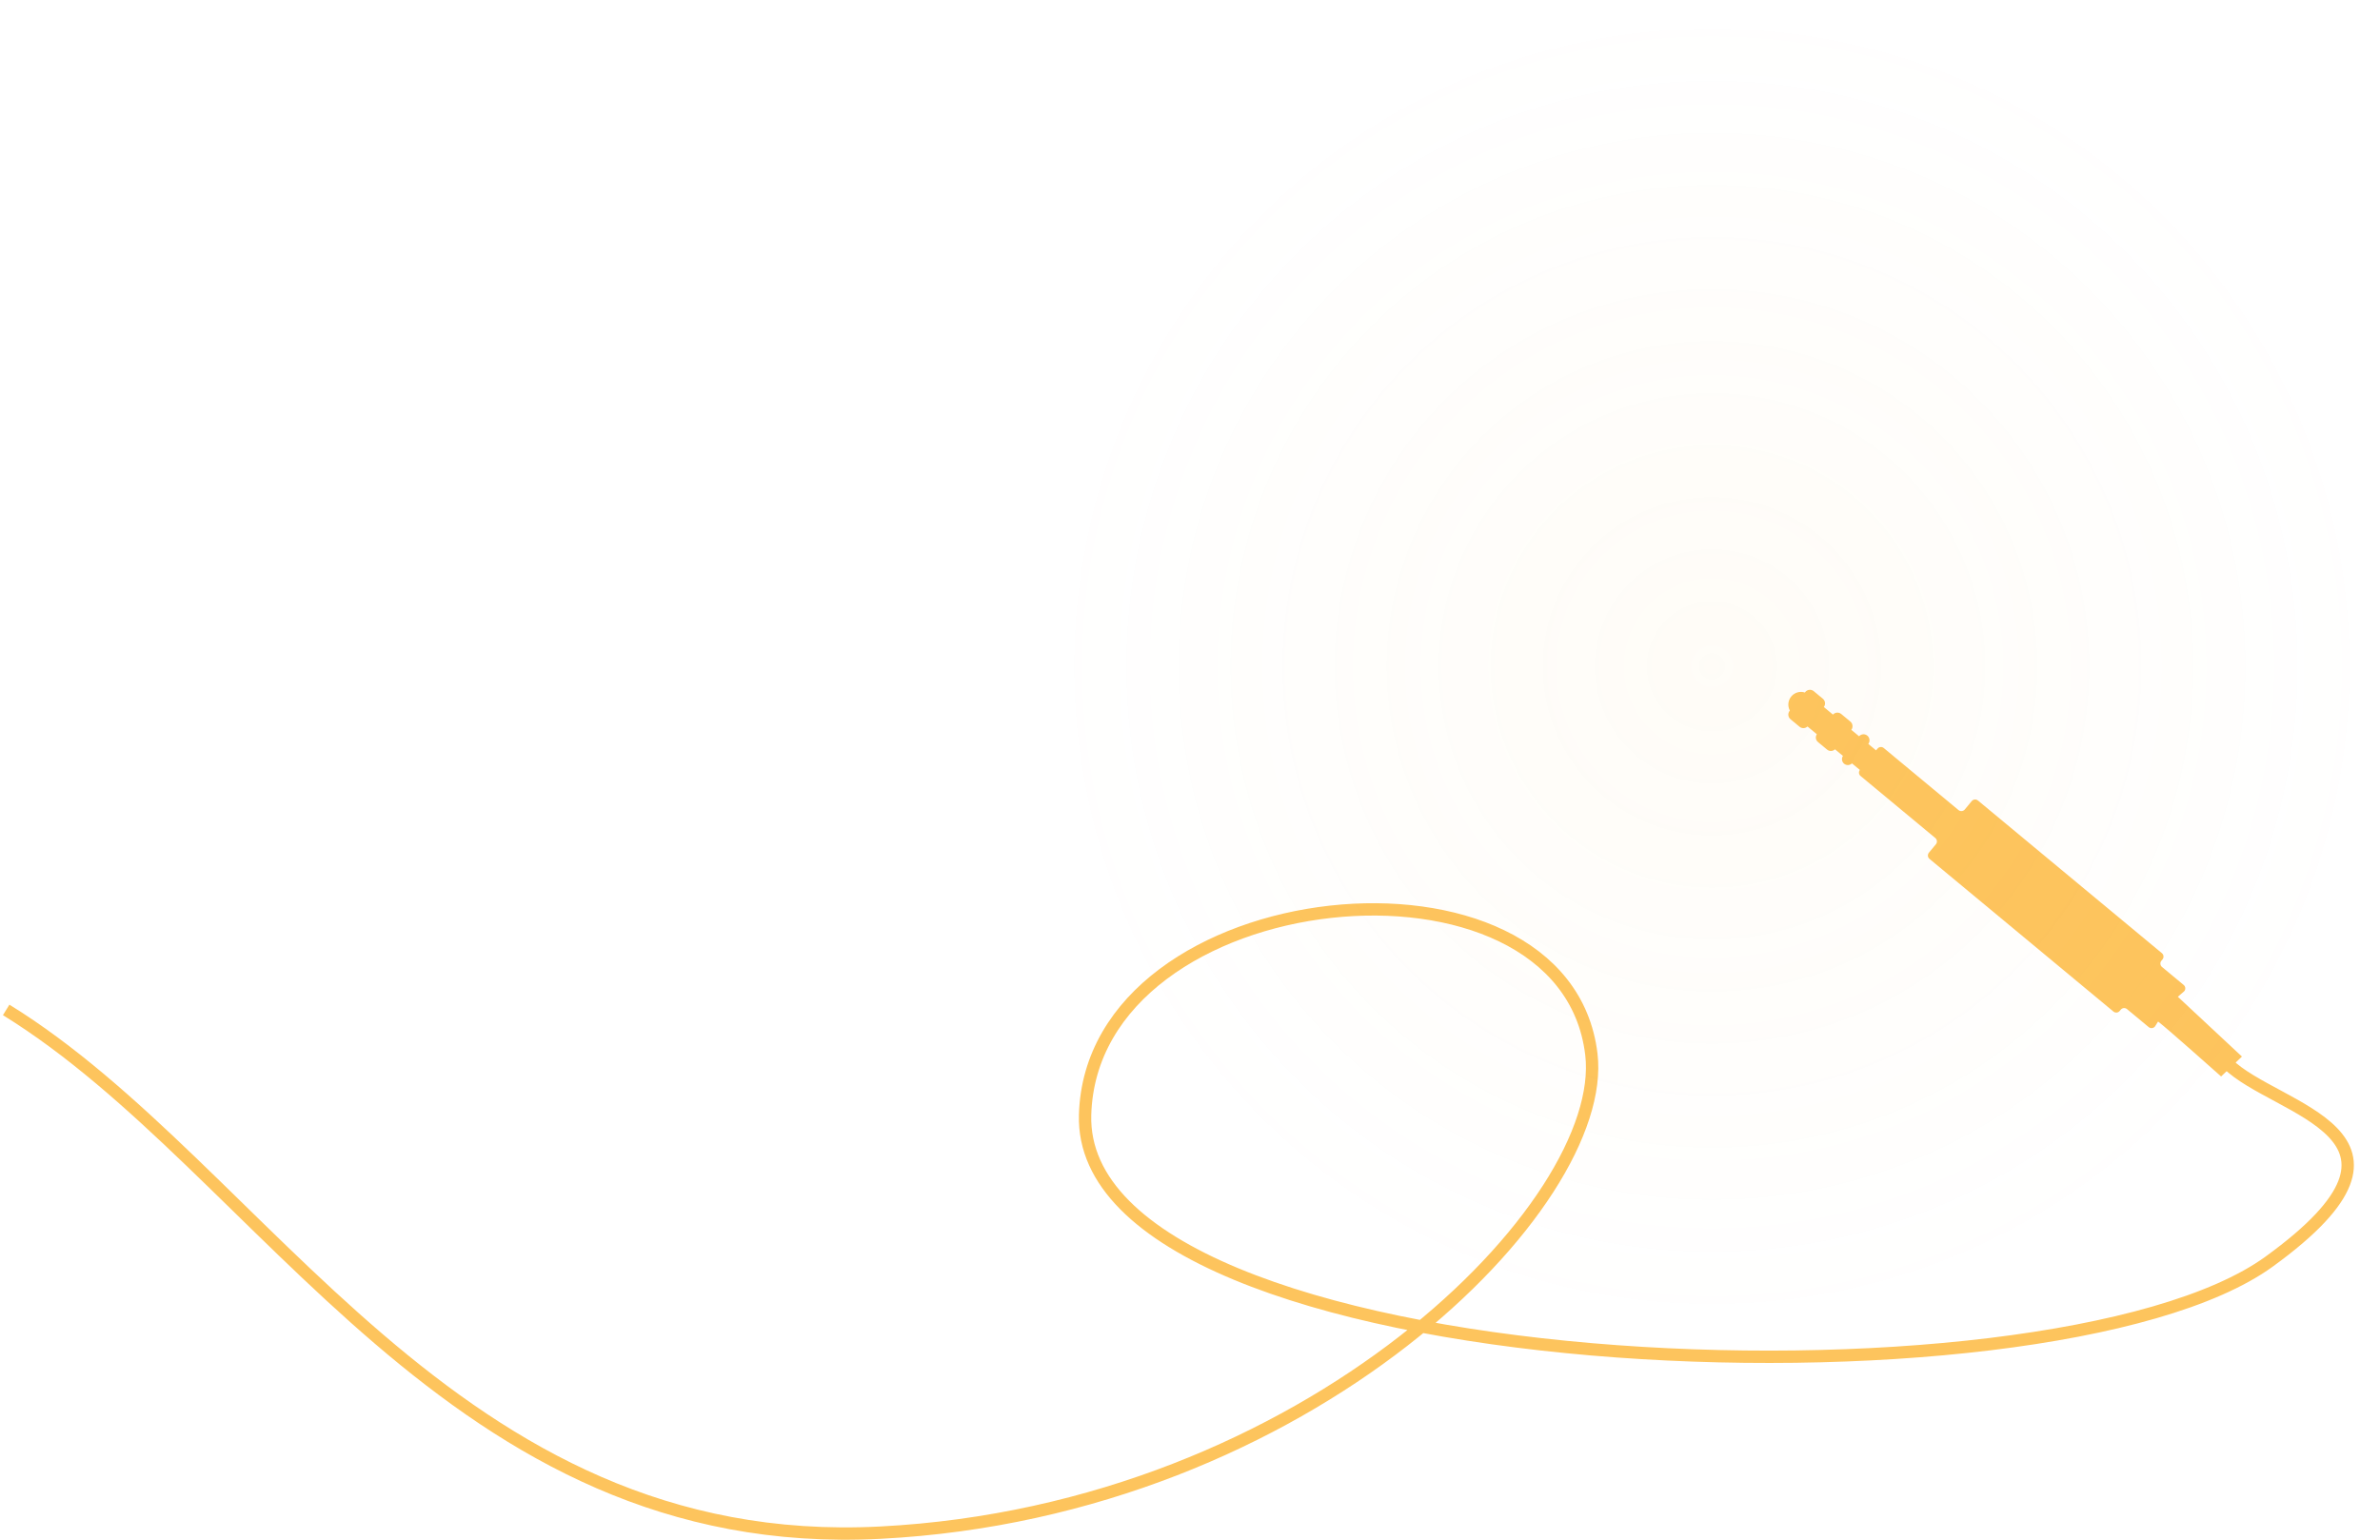<svg width="771" height="499" viewBox="0 0 771 499" fill="none" xmlns="http://www.w3.org/2000/svg">
<path d="M700.535 310.873L700.188 311.291C699.667 311.918 699.779 312.818 700.376 313.315L707.402 319.147C708.03 319.668 708.086 320.573 707.59 321.17L705.506 322.973C708.024 325.324 726.275 342.351 726.275 342.351L719.525 348.793C719.525 348.793 701.787 332.983 699.111 331L698.091 332.614C697.57 333.241 696.665 333.297 696.067 332.801L689.041 326.969C688.414 326.448 687.514 326.559 687.018 327.156L686.67 327.574C686.15 328.202 685.244 328.258 684.646 327.762L625.064 278.3C624.436 277.779 624.38 276.874 624.876 276.276L627.133 273.557C627.654 272.93 627.542 272.03 626.944 271.533L602.729 251.431C602.131 250.935 602.054 250.114 602.491 249.467L599.949 247.358C599.24 248.03 598.14 248.077 597.393 247.456C596.646 246.836 596.489 245.747 597.02 244.925L594.449 242.791C593.739 243.464 592.64 243.51 591.892 242.89L588.933 240.433C588.155 239.787 588.029 238.723 588.559 237.902L585.54 235.395C584.83 236.068 583.731 236.114 582.983 235.494L580.024 233.037C579.187 232.342 579.099 231.109 579.769 230.302L579.819 230.242C579.049 228.797 579.185 226.991 580.276 225.676C581.367 224.362 583.142 223.867 584.68 224.386L584.829 224.207C585.523 223.37 586.757 223.284 587.564 223.954L590.523 226.411C591.331 227.081 591.443 228.284 590.828 229.086L593.787 231.543C594.487 230.761 595.666 230.68 596.473 231.35L599.432 233.807C600.24 234.477 600.352 235.68 599.737 236.482L602.248 238.566C602.947 237.784 604.126 237.703 604.933 238.373C605.74 239.043 605.852 240.247 605.237 241.048L607.749 243.133L608.22 242.565C608.741 241.938 609.646 241.882 610.244 242.378L634.46 262.48C635.087 263.002 635.987 262.891 636.483 262.293L638.741 259.574C639.261 258.947 640.166 258.891 640.764 259.387L700.347 308.849C700.975 309.37 701.031 310.275 700.535 310.873Z" fill="#FDC45D"/>
<path d="M721.668 344.665C737.115 360.061 792.442 367.202 735.086 408.785C663.39 460.765 349.147 448.42 351.515 361.287C353.602 284.509 506.775 269.023 515.519 341.571C521.346 389.922 424.107 489.443 285.197 496.612C146.287 503.782 85.346 378.614 2 327.232" stroke="#FDC45D" stroke-width="4"/>
<circle opacity="0.05" cx="554.579" cy="215.908" r="215.908" fill="url(#paint0_radial_441_19505)"/>
<defs>
<radialGradient id="paint0_radial_441_19505" cx="0" cy="0" r="1" gradientUnits="userSpaceOnUse" gradientTransform="translate(554.579 215.908) rotate(90) scale(215.908)">
<stop stop-color="#FDC45D"/>
<stop offset="1" stop-color="#FDC45D" stop-opacity="0"/>
</radialGradient>
</defs>
</svg>
